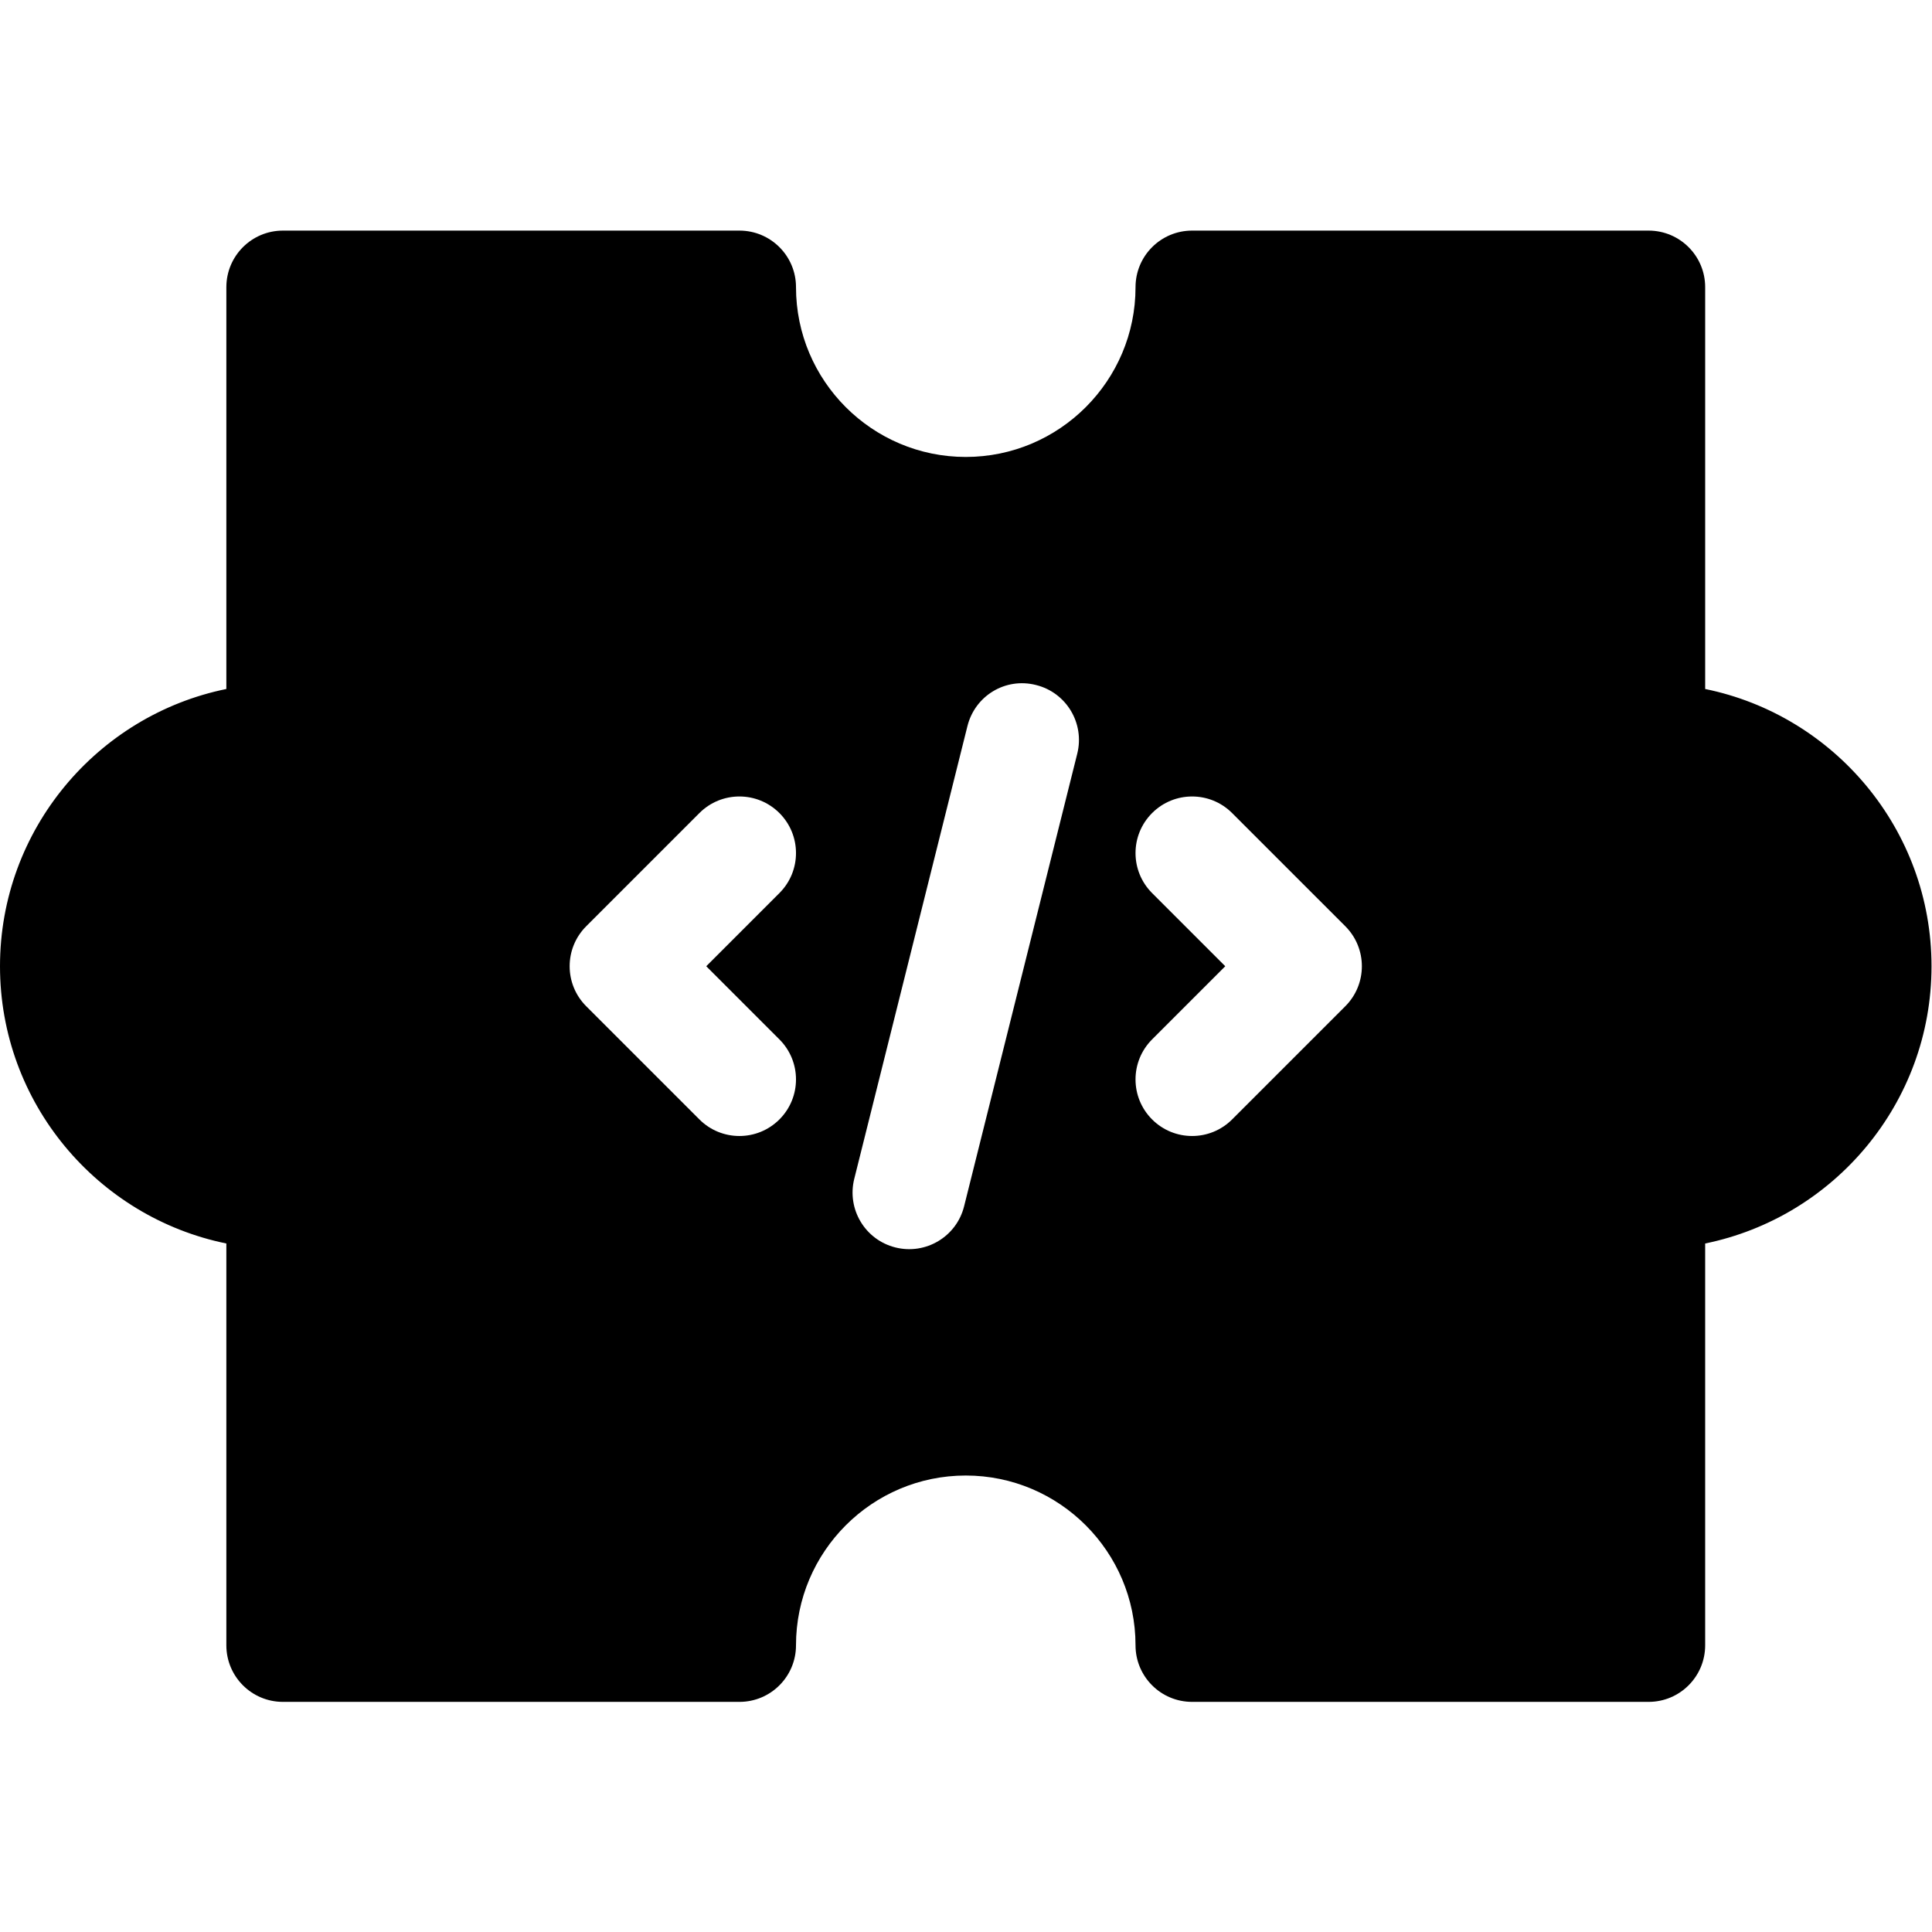 <?xml version="1.0" encoding="UTF-8" standalone="no"?>
<!-- Created with Inkscape (http://www.inkscape.org/) -->

<svg
   version="1.1"
   id="svg2067"
   xml:space="preserve"
   width="682.667"
   height="682.667"
   viewBox="0 0 682.667 682.667"
   xmlns="http://www.w3.org/2000/svg"
   xmlns:svg="http://www.w3.org/2000/svg"><defs
     id="defs2071"><clipPath
       clipPathUnits="userSpaceOnUse"
       id="clipPath2081"><path
         d="M 0,512 H 512 V 0 H 0 Z"
         id="path2079" /></clipPath></defs><g
     id="g2073"
     transform="matrix(1.333,0,0,-1.333,0,682.667)"><g
       id="g2075"><g
         id="g2077"
         clip-path="url(#clipPath2081)"><g
           id="g2083"
           transform="translate(356.606,266.606)"><path
             d="m 0,0 c 5.859,-5.859 5.859,-15.352 0,-21.211 l -30,-30 c -5.859,-5.859 -15.352,-5.859 -21.211,0 -5.859,5.859 -5.859,15.352 0,21.211 l 19.395,19.395 -19.395,19.394 c -5.859,5.859 -5.859,15.352 0,21.211 5.859,5.859 15.352,5.859 21.211,0 z m -71.045,45.762 -30,-120 c -2.006,-8.057 -10.171,-12.919 -18.193,-10.913 -8.057,2.006 -12.92,10.151 -10.928,18.178 l 30,120 c 1.992,8.042 10.049,12.994 18.193,10.913 8.057,-2.006 12.92,-10.151 10.928,-18.178 M -150,-30 c 5.859,-5.859 5.859,-15.352 0,-21.211 -5.859,-5.859 -15.352,-5.859 -21.211,0 l -30,30 c -5.859,5.859 -5.859,15.352 0,21.211 l 30,30 c 5.859,5.859 15.352,5.859 21.211,0 5.859,-5.859 5.859,-15.352 0,-21.211 l -19.395,-19.394 z M 95.395,62.886 v 106.509 c 0,8.291 -6.709,15 -15,15 h -121 c -8.291,0 -15,-6.709 -15,-15 0,-24.815 -20.186,-45 -45,-45 -24.815,0 -45,20.185 -45,45 0,8.291 -6.709,15 -15,15 h -121 c -8.291,0 -15,-6.709 -15,-15 V 62.886 c -34.19,-6.973 -60,-37.266 -60,-73.491 0,-36.226 25.81,-66.519 60,-73.492 v -106.508 c 0,-8.291 6.709,-15 15,-15 h 121 c 8.291,0 15,6.709 15,15 0,24.814 20.185,45 45,45 24.814,0 45,-20.186 45,-45 0,-8.291 6.709,-15 15,-15 h 121 c 8.291,0 15,6.709 15,15 v 106.508 c 34.189,6.973 60,37.266 60,73.492 0,36.225 -25.811,66.518 -60,73.491"
             style="fill:#000000;fill-opacity:1;fill-rule:nonzero;stroke:none"
             id="path2085" /></g></g></g></g></svg>

